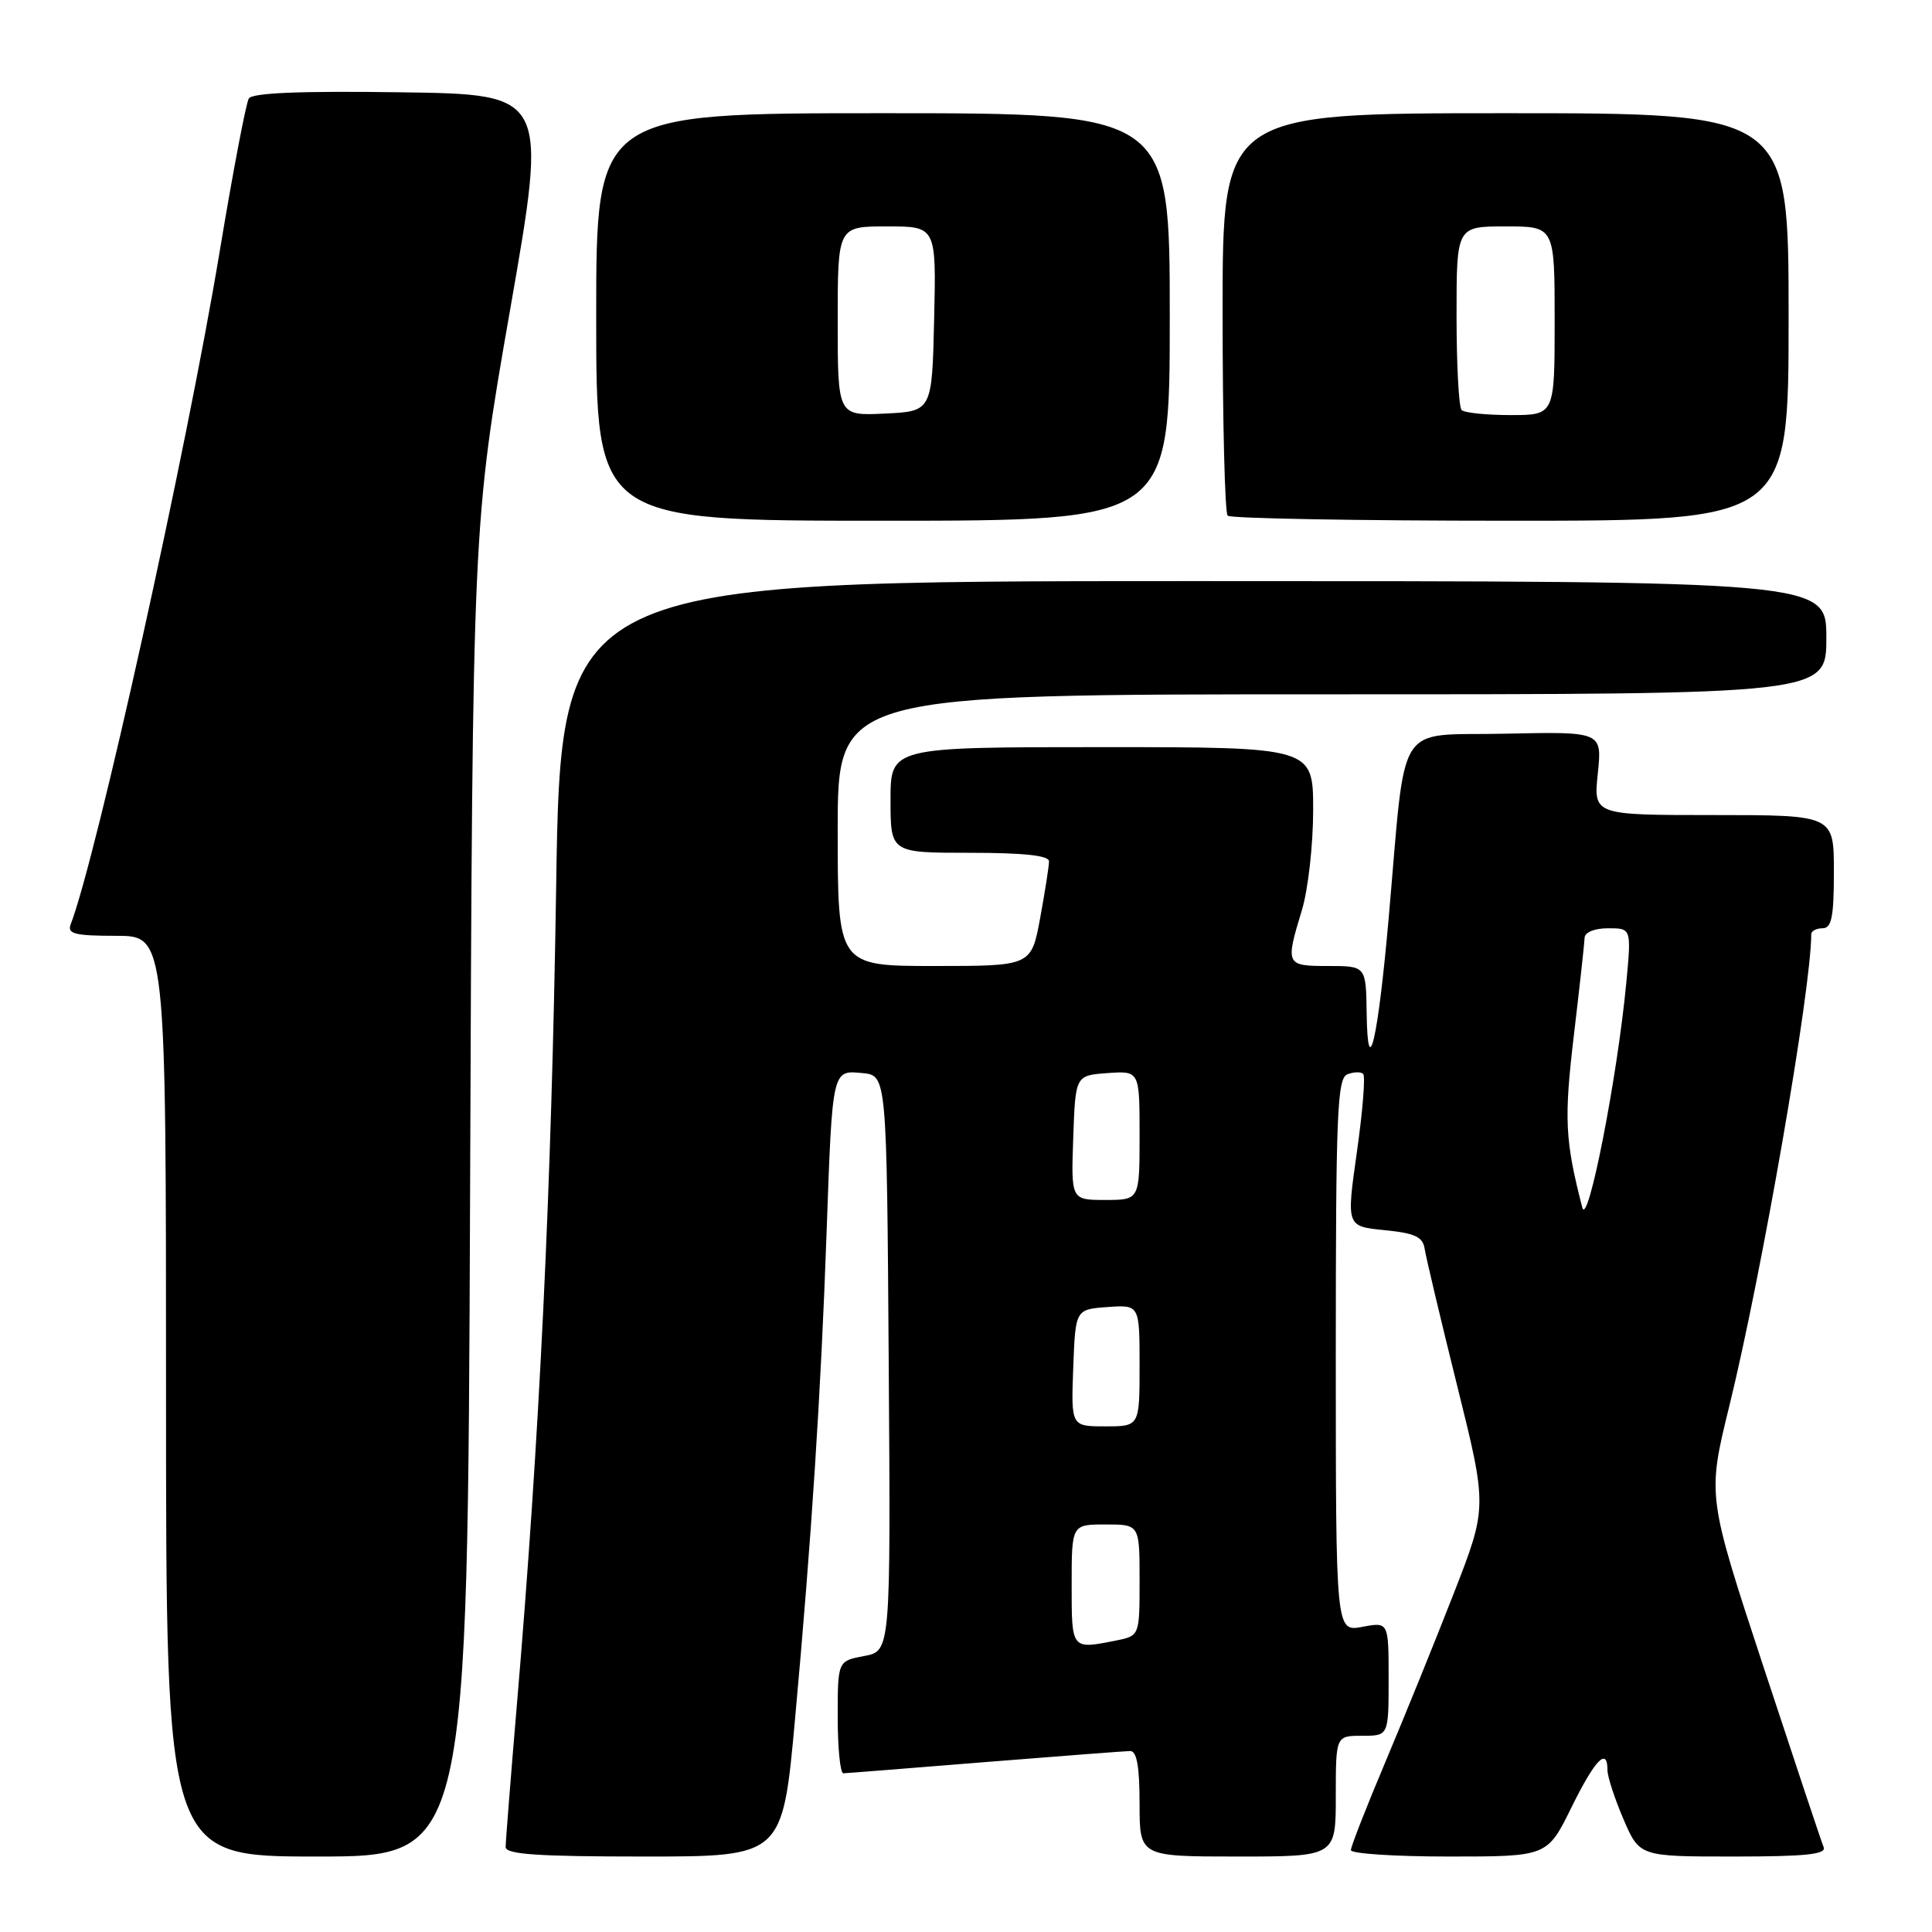 <?xml version="1.0" encoding="UTF-8" standalone="no"?>
<!DOCTYPE svg PUBLIC "-//W3C//DTD SVG 1.1//EN" "http://www.w3.org/Graphics/SVG/1.1/DTD/svg11.dtd" >
<svg xmlns="http://www.w3.org/2000/svg" xmlns:xlink="http://www.w3.org/1999/xlink" version="1.1" viewBox="0 0 256 256">
 <g >
 <path fill="currentColor"
d=" M 62.29 157.75 C 62.62 69.50 62.62 69.50 67.60 41.00 C 72.58 12.50 72.58 12.50 53.11 12.23 C 39.86 12.04 33.43 12.30 32.97 13.05 C 32.60 13.65 30.86 22.77 29.11 33.32 C 24.74 59.65 12.81 113.51 9.36 122.50 C 8.89 123.74 9.93 124.00 15.39 124.00 C 22.00 124.00 22.00 124.00 22.00 185.00 C 22.00 246.00 22.00 246.00 41.98 246.00 C 61.96 246.00 61.96 246.00 62.29 157.75 Z  M 105.35 227.75 C 107.52 203.95 108.78 184.48 109.52 163.50 C 110.30 141.57 110.24 141.80 114.28 142.19 C 117.50 142.50 117.50 142.50 117.76 180.64 C 118.02 218.77 118.02 218.77 114.51 219.43 C 111.00 220.09 111.00 220.09 111.00 227.55 C 111.00 231.65 111.34 234.99 111.75 234.97 C 112.16 234.96 120.60 234.29 130.50 233.49 C 140.40 232.70 149.06 232.03 149.75 232.02 C 150.63 232.01 151.00 234.06 151.00 239.00 C 151.00 246.00 151.00 246.00 164.00 246.00 C 177.00 246.00 177.00 246.00 177.00 238.00 C 177.00 230.00 177.00 230.00 180.50 230.00 C 184.00 230.00 184.00 230.00 184.00 222.45 C 184.00 214.91 184.00 214.91 180.50 215.57 C 177.00 216.22 177.00 216.22 177.00 179.58 C 177.00 147.48 177.19 142.86 178.54 142.35 C 179.39 142.02 180.33 142.00 180.63 142.30 C 180.94 142.60 180.56 147.27 179.79 152.68 C 178.40 162.50 178.40 162.50 183.44 163.00 C 187.51 163.40 188.54 163.89 188.78 165.50 C 188.95 166.60 190.88 174.75 193.08 183.61 C 197.08 199.71 197.08 199.71 192.64 211.11 C 190.20 217.37 186.13 227.40 183.60 233.40 C 181.07 239.39 179.00 244.68 179.00 245.15 C 179.00 245.62 184.85 246.00 192.01 246.00 C 205.02 246.00 205.02 246.00 208.22 239.50 C 211.36 233.13 213.00 231.44 213.00 234.56 C 213.00 235.43 213.96 238.35 215.12 241.06 C 217.25 246.00 217.25 246.00 229.71 246.00 C 239.29 246.00 242.05 245.71 241.64 244.75 C 241.35 244.06 237.77 233.31 233.67 220.86 C 226.22 198.22 226.22 198.22 229.13 186.36 C 233.46 168.74 240.00 131.08 240.00 123.79 C 240.00 123.36 240.68 123.00 241.50 123.00 C 242.70 123.00 243.00 121.50 243.00 115.50 C 243.00 108.00 243.00 108.00 227.07 108.00 C 211.14 108.00 211.14 108.00 211.72 102.47 C 212.29 96.94 212.29 96.94 199.40 97.22 C 184.69 97.54 186.37 94.86 184.00 121.73 C 182.59 137.74 181.22 143.65 181.09 134.25 C 181.00 128.00 181.00 128.00 176.00 128.00 C 170.36 128.00 170.30 127.87 172.51 120.59 C 173.33 117.89 174.00 111.93 174.00 107.34 C 174.00 99.00 174.00 99.00 146.00 99.00 C 118.00 99.00 118.00 99.00 118.00 106.00 C 118.00 113.00 118.00 113.00 128.50 113.00 C 135.66 113.00 139.00 113.36 139.00 114.13 C 139.00 114.76 138.47 118.13 137.83 121.63 C 136.65 128.00 136.65 128.00 123.83 128.00 C 111.00 128.00 111.00 128.00 111.00 110.00 C 111.00 92.00 111.00 92.00 176.50 92.00 C 242.00 92.00 242.00 92.00 242.00 84.50 C 242.00 77.00 242.00 77.00 158.16 77.00 C 74.31 77.00 74.31 77.00 73.69 117.75 C 73.08 157.51 71.49 190.60 68.48 225.99 C 67.67 235.60 67.00 244.04 67.00 244.74 C 67.00 245.71 71.22 246.00 85.35 246.00 C 103.69 246.00 103.69 246.00 105.35 227.75 Z  M 155.00 42.00 C 155.00 15.00 155.00 15.00 117.00 15.00 C 79.00 15.00 79.00 15.00 79.00 42.00 C 79.00 69.00 79.00 69.00 117.00 69.00 C 155.00 69.00 155.00 69.00 155.00 42.00 Z  M 237.00 42.00 C 237.00 15.00 237.00 15.00 199.50 15.00 C 162.00 15.00 162.00 15.00 162.00 41.33 C 162.00 55.82 162.30 67.97 162.67 68.33 C 163.03 68.70 179.91 69.00 200.17 69.00 C 237.00 69.00 237.00 69.00 237.00 42.00 Z  M 142.00 210.00 C 142.00 202.00 142.00 202.00 146.50 202.00 C 151.00 202.00 151.00 202.00 151.00 209.38 C 151.00 216.75 151.00 216.75 147.88 217.38 C 141.94 218.56 142.00 218.64 142.00 210.00 Z  M 142.21 181.25 C 142.50 173.50 142.50 173.50 146.75 173.19 C 151.00 172.89 151.00 172.89 151.00 180.94 C 151.00 189.00 151.00 189.00 146.46 189.00 C 141.92 189.00 141.92 189.00 142.21 181.25 Z  M 209.66 160.00 C 207.36 151.05 207.23 148.28 208.55 137.15 C 209.31 130.74 209.95 124.94 209.97 124.25 C 209.99 123.53 211.30 123.00 213.09 123.00 C 216.17 123.00 216.17 123.00 215.49 130.25 C 214.31 142.74 210.38 162.81 209.66 160.00 Z  M 142.21 150.75 C 142.50 142.50 142.50 142.50 146.75 142.19 C 151.00 141.89 151.00 141.89 151.00 150.44 C 151.00 159.00 151.00 159.00 146.46 159.00 C 141.92 159.00 141.92 159.00 142.21 150.75 Z  M 111.00 42.55 C 111.00 30.00 111.00 30.00 117.53 30.00 C 124.06 30.00 124.06 30.00 123.78 42.25 C 123.50 54.50 123.50 54.50 117.25 54.80 C 111.00 55.10 111.00 55.10 111.00 42.55 Z  M 193.67 54.33 C 193.30 53.97 193.00 48.34 193.00 41.83 C 193.00 30.00 193.00 30.00 199.50 30.00 C 206.00 30.00 206.00 30.00 206.00 42.50 C 206.00 55.00 206.00 55.00 200.17 55.00 C 196.96 55.00 194.03 54.70 193.67 54.33 Z "/>
</g>
</svg>